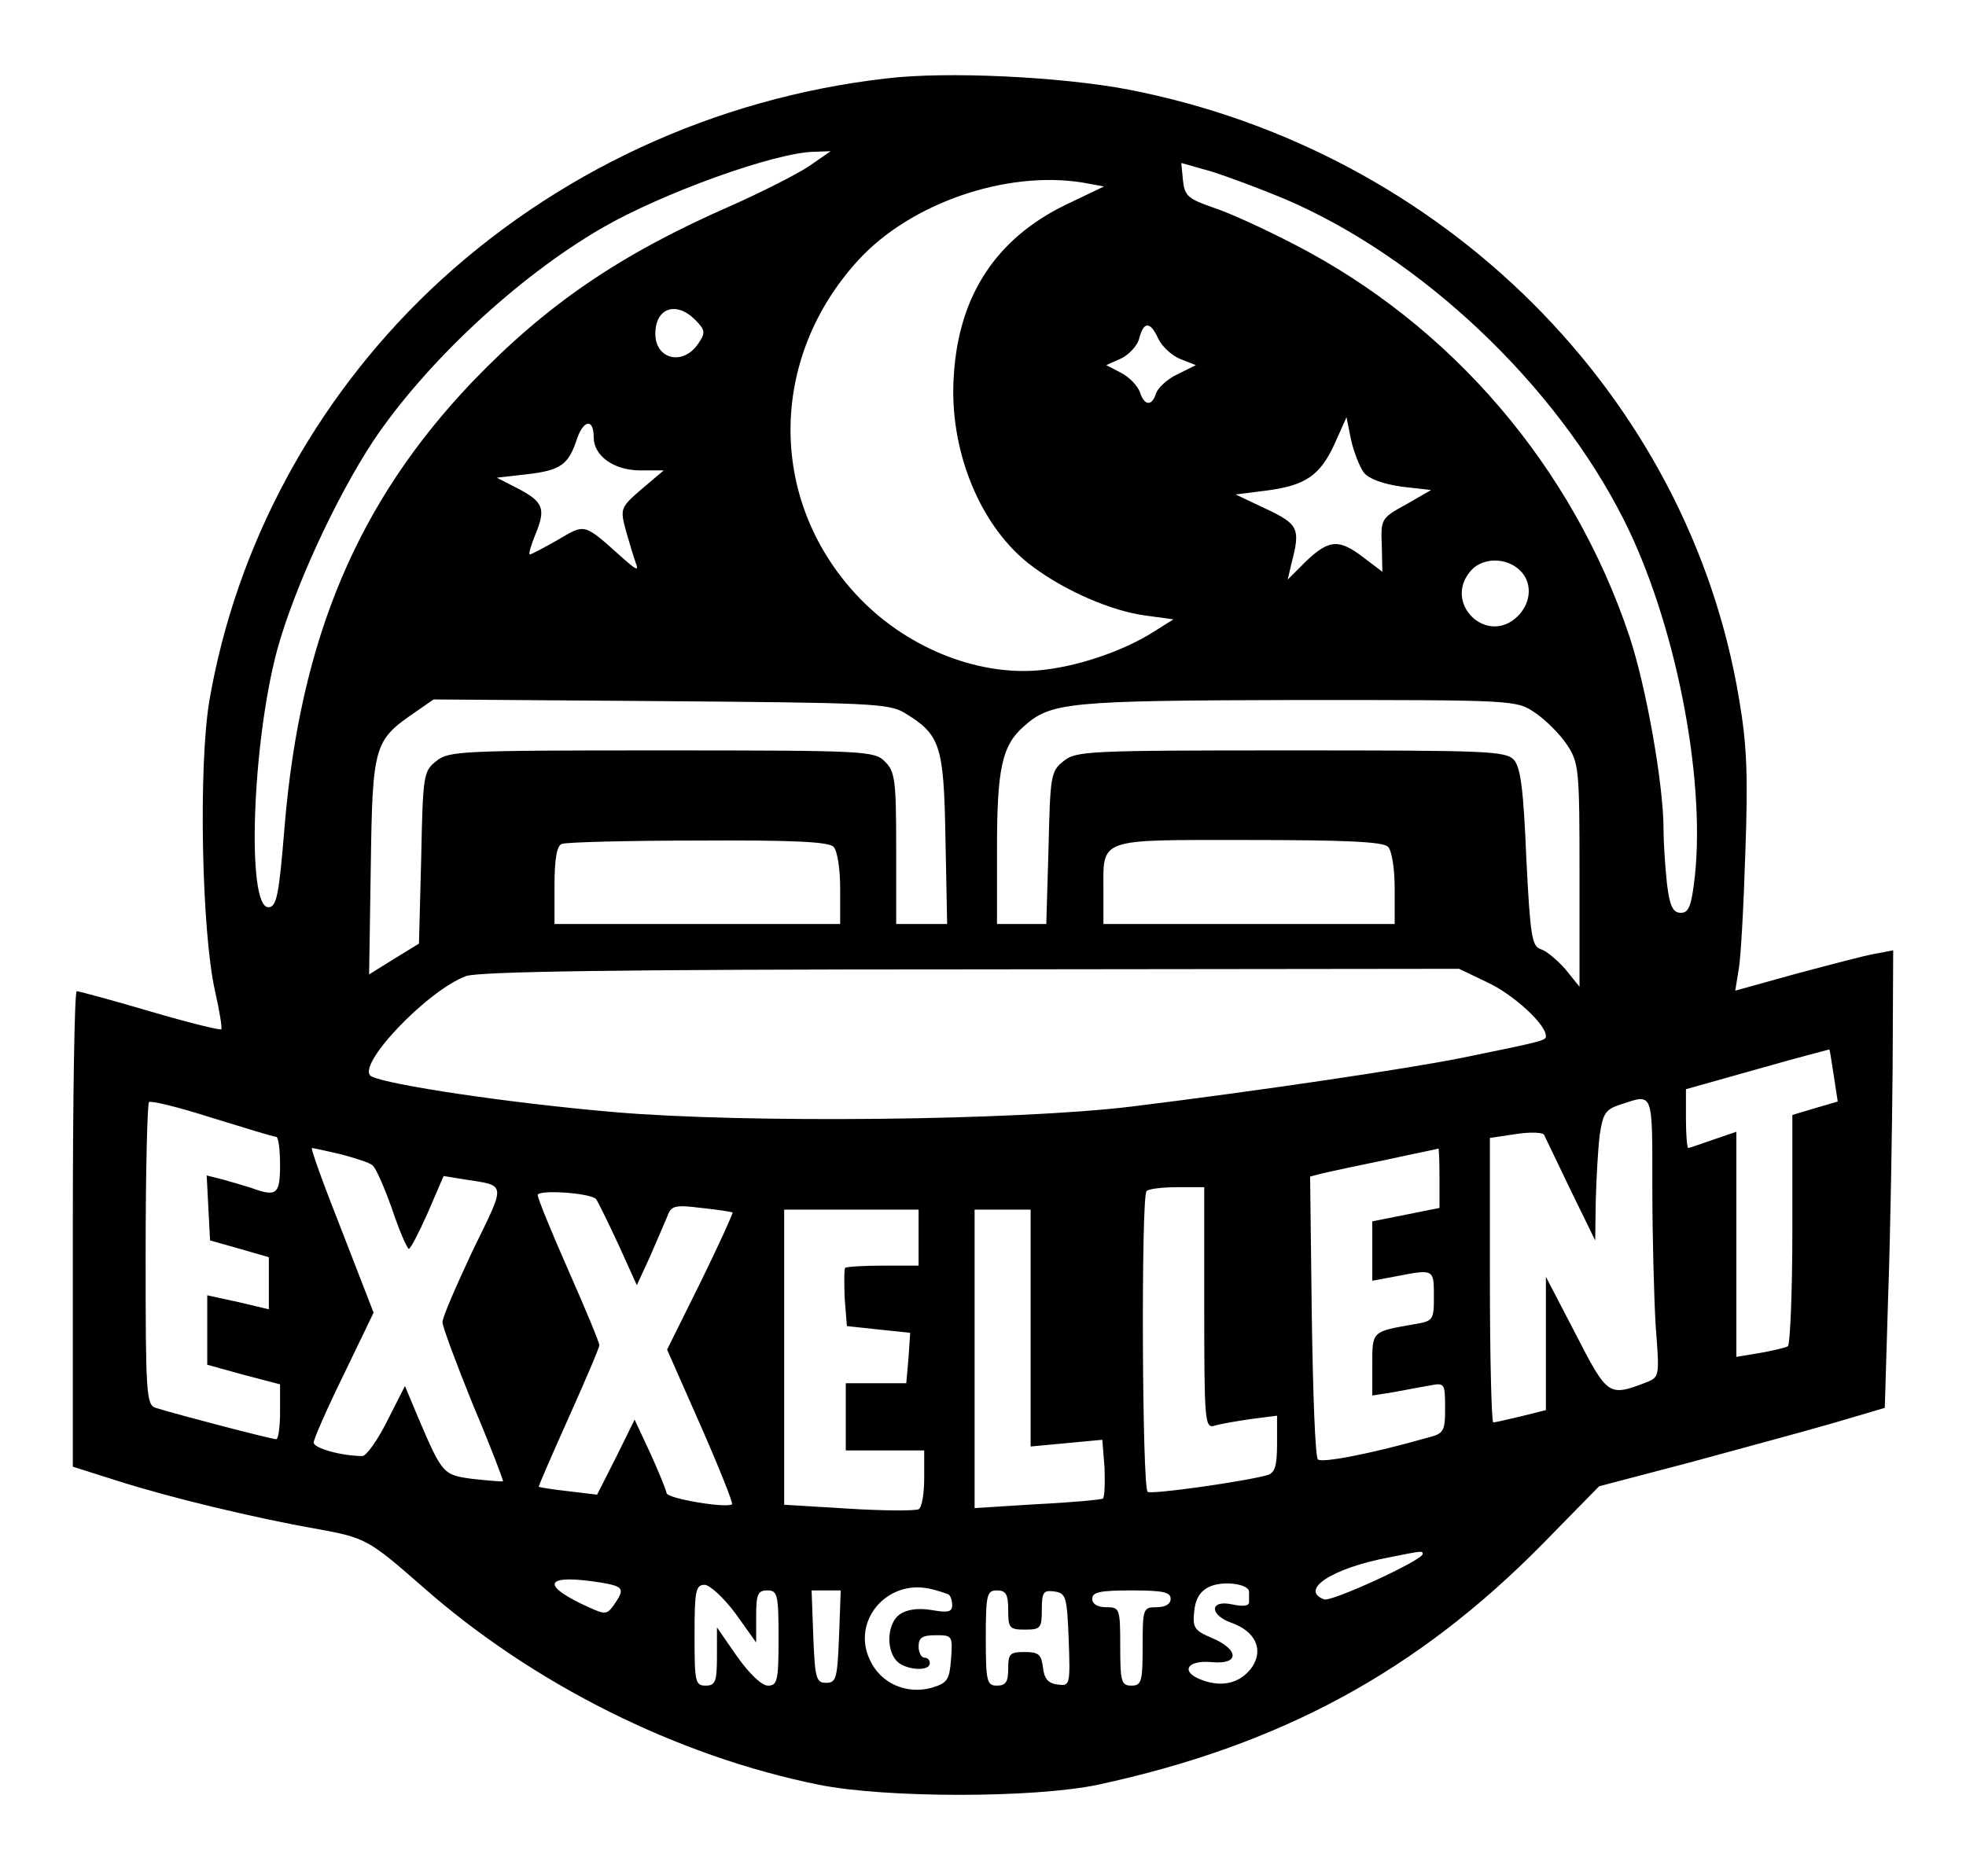 <?xml version="1.0" standalone="no"?>
<!DOCTYPE svg PUBLIC "-//W3C//DTD SVG 20010904//EN"
 "http://www.w3.org/TR/2001/REC-SVG-20010904/DTD/svg10.dtd">
<svg version="1.0" xmlns="http://www.w3.org/2000/svg"
 width="351pt" height="335pt" viewBox="0 0 351 335"
 preserveAspectRatio="xMidYMid meet">

<g transform="translate(0,335) scale(0.1,-0.1)"
fill="#000000" stroke="none">
<path d="M1583 3210 c-307 -35 -594 -168 -816 -379 -206 -197 -345 -454 -393
-731 -20 -116 -14 -416 10 -520 8 -36 13 -66 11 -68 -2 -2 -59 12 -127 32 -68
20 -127 36 -131 36 -4 0 -7 -191 -7 -425 l0 -424 82 -26 c91 -29 244 -66 353
-85 88 -16 93 -19 189 -103 197 -174 455 -303 708 -354 119 -24 384 -24 498 0
325 70 570 202 795 431 l100 102 160 42 c88 24 203 55 255 70 l95 28 6 199 c4
110 7 294 8 409 l1 209 -32 -6 c-18 -3 -82 -20 -142 -36 l-108 -30 6 37 c4 20
9 114 12 209 5 137 3 192 -11 274 -90 543 -529 980 -1090 1089 -120 23 -325
33 -432 20z m-139 -157 c-21 -14 -84 -46 -138 -70 -199 -87 -329 -176 -462
-314 -205 -215 -308 -458 -336 -796 -10 -122 -14 -143 -29 -143 -39 0 -29 293
16 460 30 109 104 270 171 372 93 139 257 293 409 381 107 62 309 135 379 136
l29 1 -39 -27z m849 -58 c244 -104 484 -331 606 -573 91 -180 146 -456 127
-636 -6 -54 -11 -66 -25 -66 -14 0 -20 11 -25 53 -3 28 -6 72 -6 96 0 80 -31
255 -61 345 -101 302 -317 555 -599 700 -50 26 -115 56 -143 65 -46 16 -52 21
-55 49 l-3 31 53 -15 c29 -9 88 -31 131 -49z m-360 29 l38 -7 -69 -33 c-123
-60 -190 -161 -199 -303 -10 -135 48 -275 141 -343 59 -44 141 -79 200 -87
l51 -7 -35 -22 c-55 -35 -138 -63 -205 -69 -114 -10 -242 43 -328 137 -156
170 -154 421 5 595 93 102 264 161 401 139z m-692 -245 c18 -18 19 -23 6 -42
-27 -41 -77 -29 -77 17 0 46 37 59 71 25z m827 -34 c7 -14 24 -30 39 -36 l28
-11 -32 -16 c-18 -8 -35 -24 -39 -34 -7 -24 -21 -23 -29 2 -4 11 -18 26 -33
34 l-27 14 27 12 c14 7 29 23 32 36 8 31 20 30 34 -1z m-1008 -176 c0 -33 36
-59 83 -59 l42 0 -39 -33 c-38 -33 -39 -35 -29 -73 6 -21 14 -48 18 -59 6 -16
1 -13 -26 11 -67 60 -64 59 -113 30 -25 -14 -47 -26 -50 -26 -3 0 2 16 10 36
19 46 14 58 -32 82 l-37 19 53 6 c61 7 75 17 90 63 12 35 30 37 30 3z m1375
-63 c9 -11 33 -20 67 -25 l53 -6 -45 -26 c-44 -24 -45 -26 -43 -73 l1 -47 -33
25 c-44 34 -62 33 -103 -6 l-33 -33 7 30 c16 61 12 69 -45 96 l-55 26 55 7
c70 9 96 27 122 84 l21 47 8 -40 c5 -22 15 -48 23 -59z m277 -173 c24 -21 23
-58 -2 -83 -55 -55 -136 24 -83 82 20 22 61 23 85 1z m-1097 -256 c64 -39 70
-57 73 -224 l3 -153 -45 0 -46 0 0 135 c0 122 -2 137 -20 155 -19 19 -33 20
-399 20 -358 0 -380 -1 -402 -19 -23 -18 -24 -25 -27 -173 l-4 -153 -44 -27
-45 -28 3 194 c3 216 6 224 79 274 l33 23 406 -3 c372 -3 407 -4 435 -21z
m1126 0 c18 -12 44 -38 56 -56 22 -33 23 -43 23 -233 l0 -200 -25 31 c-14 16
-34 33 -44 36 -16 5 -19 23 -26 163 -5 121 -10 161 -22 175 -15 16 -47 17
-398 17 -362 0 -384 -1 -406 -19 -23 -18 -24 -26 -27 -155 l-4 -136 -44 0 -44
0 0 135 c0 143 9 184 48 218 48 43 78 46 488 47 391 0 391 0 425 -23z m-1253
-239 c7 -7 12 -39 12 -75 l0 -63 -255 0 -255 0 0 69 c0 46 4 71 13 74 6 3 116
6 243 6 166 1 233 -2 242 -11z m990 0 c7 -7 12 -39 12 -75 l0 -63 -260 0 -260
0 0 56 c0 99 -14 94 258 94 172 0 241 -3 250 -12z m177 -242 c46 -21 105 -75
105 -96 0 -8 -3 -9 -150 -39 -100 -20 -363 -59 -590 -87 -206 -25 -688 -30
-922 -10 -188 16 -407 49 -435 64 -30 17 99 153 169 179 24 8 260 12 903 12
l870 1 50 -24z m619 -167 l7 -46 -41 -12 -40 -12 0 -204 c0 -112 -4 -206 -8
-209 -5 -3 -28 -8 -50 -12 l-42 -7 0 201 0 201 -41 -14 c-23 -8 -43 -15 -45
-15 -2 0 -4 24 -4 53 l0 52 128 36 c70 20 128 35 128 35 1 -1 4 -22 8 -47z
m-2781 -109 c4 0 7 -22 7 -50 0 -53 -6 -58 -52 -41 -13 4 -36 11 -51 15 l-28
7 3 -58 3 -58 53 -15 52 -15 0 -46 0 -47 -55 13 -55 12 0 -62 0 -62 65 -18 65
-17 0 -49 c0 -27 -3 -49 -7 -49 -8 0 -177 44 -215 56 -17 5 -18 27 -18 273 0
147 3 270 6 273 3 3 53 -9 112 -28 59 -18 110 -34 115 -34z m2457 -88 c0 -88
3 -200 6 -250 7 -91 7 -91 -18 -101 -66 -25 -68 -24 -125 87 l-53 102 0 -119
0 -119 -44 -11 c-25 -6 -47 -11 -50 -11 -3 0 -6 114 -6 254 l0 254 47 7 c26 4
49 3 50 -2 2 -4 23 -48 47 -98 l44 -90 1 71 c1 39 4 92 7 117 6 39 10 46 38
55 58 19 56 25 56 -146z m-2342 57 c26 -7 52 -15 57 -20 6 -4 21 -39 35 -78
13 -39 27 -71 30 -71 3 0 18 29 34 65 l28 65 37 -6 c76 -12 75 -4 15 -127 -29
-62 -54 -119 -54 -128 0 -8 25 -75 55 -149 31 -73 54 -134 53 -135 -2 -1 -25
1 -53 4 -54 7 -55 8 -99 111 l-23 55 -32 -63 c-17 -34 -37 -62 -44 -62 -37 0
-87 14 -87 24 0 6 24 61 54 122 l53 110 -57 147 c-32 81 -56 147 -53 147 2 0
25 -5 51 -11z m1962 -43 l0 -53 -60 -12 -60 -12 0 -53 0 -53 43 8 c67 13 67
13 67 -36 0 -43 -1 -44 -37 -50 -74 -13 -73 -12 -73 -72 l0 -55 38 6 c20 4 49
9 65 12 26 5 27 4 27 -40 0 -43 -2 -46 -34 -54 -98 -28 -187 -45 -193 -38 -5
4 -9 120 -11 257 l-3 248 23 6 c13 3 64 14 113 24 50 11 91 19 93 20 1 1 2
-23 2 -53z m-1506 -37 c2 -2 20 -38 39 -79 l34 -75 23 50 c12 28 26 60 31 72
7 20 13 22 61 16 29 -3 54 -7 56 -8 1 -1 -24 -57 -57 -124 l-60 -121 60 -136
c33 -75 58 -138 56 -140 -8 -8 -117 10 -117 20 -1 6 -14 38 -29 71 l-28 60
-33 -67 -34 -67 -50 6 c-28 3 -52 7 -54 8 -1 1 23 56 53 123 30 67 55 125 55
130 0 5 -25 65 -55 133 -30 68 -55 129 -55 135 0 10 93 4 104 -7z m1086 -195
c0 -200 1 -215 18 -210 9 3 38 8 65 12 l47 6 0 -50 c0 -40 -4 -52 -17 -56 -38
-11 -206 -35 -214 -30 -10 6 -12 527 -2 537 3 4 28 7 55 7 l48 0 0 -216z
m-510 126 l0 -50 -63 0 c-35 0 -66 -2 -68 -4 -2 -2 -2 -27 -1 -54 l4 -50 56
-6 57 -6 -3 -45 -4 -45 -54 0 -54 0 0 -60 0 -60 70 0 70 0 0 -49 c0 -28 -4
-53 -10 -56 -5 -3 -61 -3 -125 1 l-115 7 0 263 0 264 120 0 120 0 0 -50z m200
-161 l0 -212 64 6 64 6 4 -50 c1 -28 0 -53 -3 -55 -3 -2 -56 -7 -118 -10
l-111 -7 0 266 0 267 50 0 50 0 0 -211z m700 -404 c0 -11 -163 -86 -176 -81
-45 17 15 56 116 75 60 12 60 12 60 6z m-1467 -51 c41 -7 43 -11 23 -40 -14
-19 -15 -18 -60 3 -73 36 -57 52 37 37z m1157 -16 c0 -5 0 -13 0 -19 0 -7 -11
-8 -30 -4 -41 9 -41 -19 -1 -33 42 -15 57 -47 37 -78 -20 -29 -53 -38 -90 -24
-39 14 -28 36 17 32 50 -5 50 22 1 43 -31 13 -35 18 -32 47 2 22 10 36 26 44
24 12 71 6 72 -8z m-917 -39 l37 -52 0 47 c0 39 3 46 20 46 18 0 20 -7 20 -85
0 -76 -2 -85 -19 -85 -11 0 -33 21 -55 52 l-36 52 0 -52 c0 -45 -3 -52 -20
-52 -19 0 -20 7 -20 90 0 79 2 90 18 90 9 0 34 -23 55 -51z m380 34 c4 -2 7
-11 7 -19 0 -13 -8 -14 -37 -9 -25 4 -44 1 -57 -8 -21 -15 -25 -60 -6 -82 14
-17 60 -21 60 -5 0 6 -4 10 -10 10 -5 0 -10 9 -10 20 0 16 7 20 31 20 29 0 30
-1 27 -42 -3 -38 -6 -43 -35 -52 -45 -12 -91 8 -110 50 -33 69 30 144 107 127
14 -3 28 -8 33 -10z m-195 -75 c-3 -75 -5 -83 -23 -83 -18 0 -20 8 -23 83 l-3
82 26 0 26 0 -3 -82z m302 47 c0 -32 2 -35 30 -35 28 0 30 3 30 36 0 31 3 35
23 32 20 -3 22 -9 25 -86 3 -82 2 -83 -20 -80 -17 2 -24 11 -26 31 -3 23 -8
27 -33 27 -26 0 -29 -3 -29 -30 0 -23 -4 -30 -20 -30 -18 0 -20 7 -20 85 0 78
2 85 20 85 16 0 20 -7 20 -35z m290 20 c0 -9 -9 -15 -25 -15 -24 0 -25 -2 -25
-70 0 -63 -2 -70 -20 -70 -18 0 -20 7 -20 70 0 68 -1 70 -25 70 -16 0 -25 6
-25 15 0 12 14 15 70 15 56 0 70 -3 70 -15z"/>
</g>
</svg>
